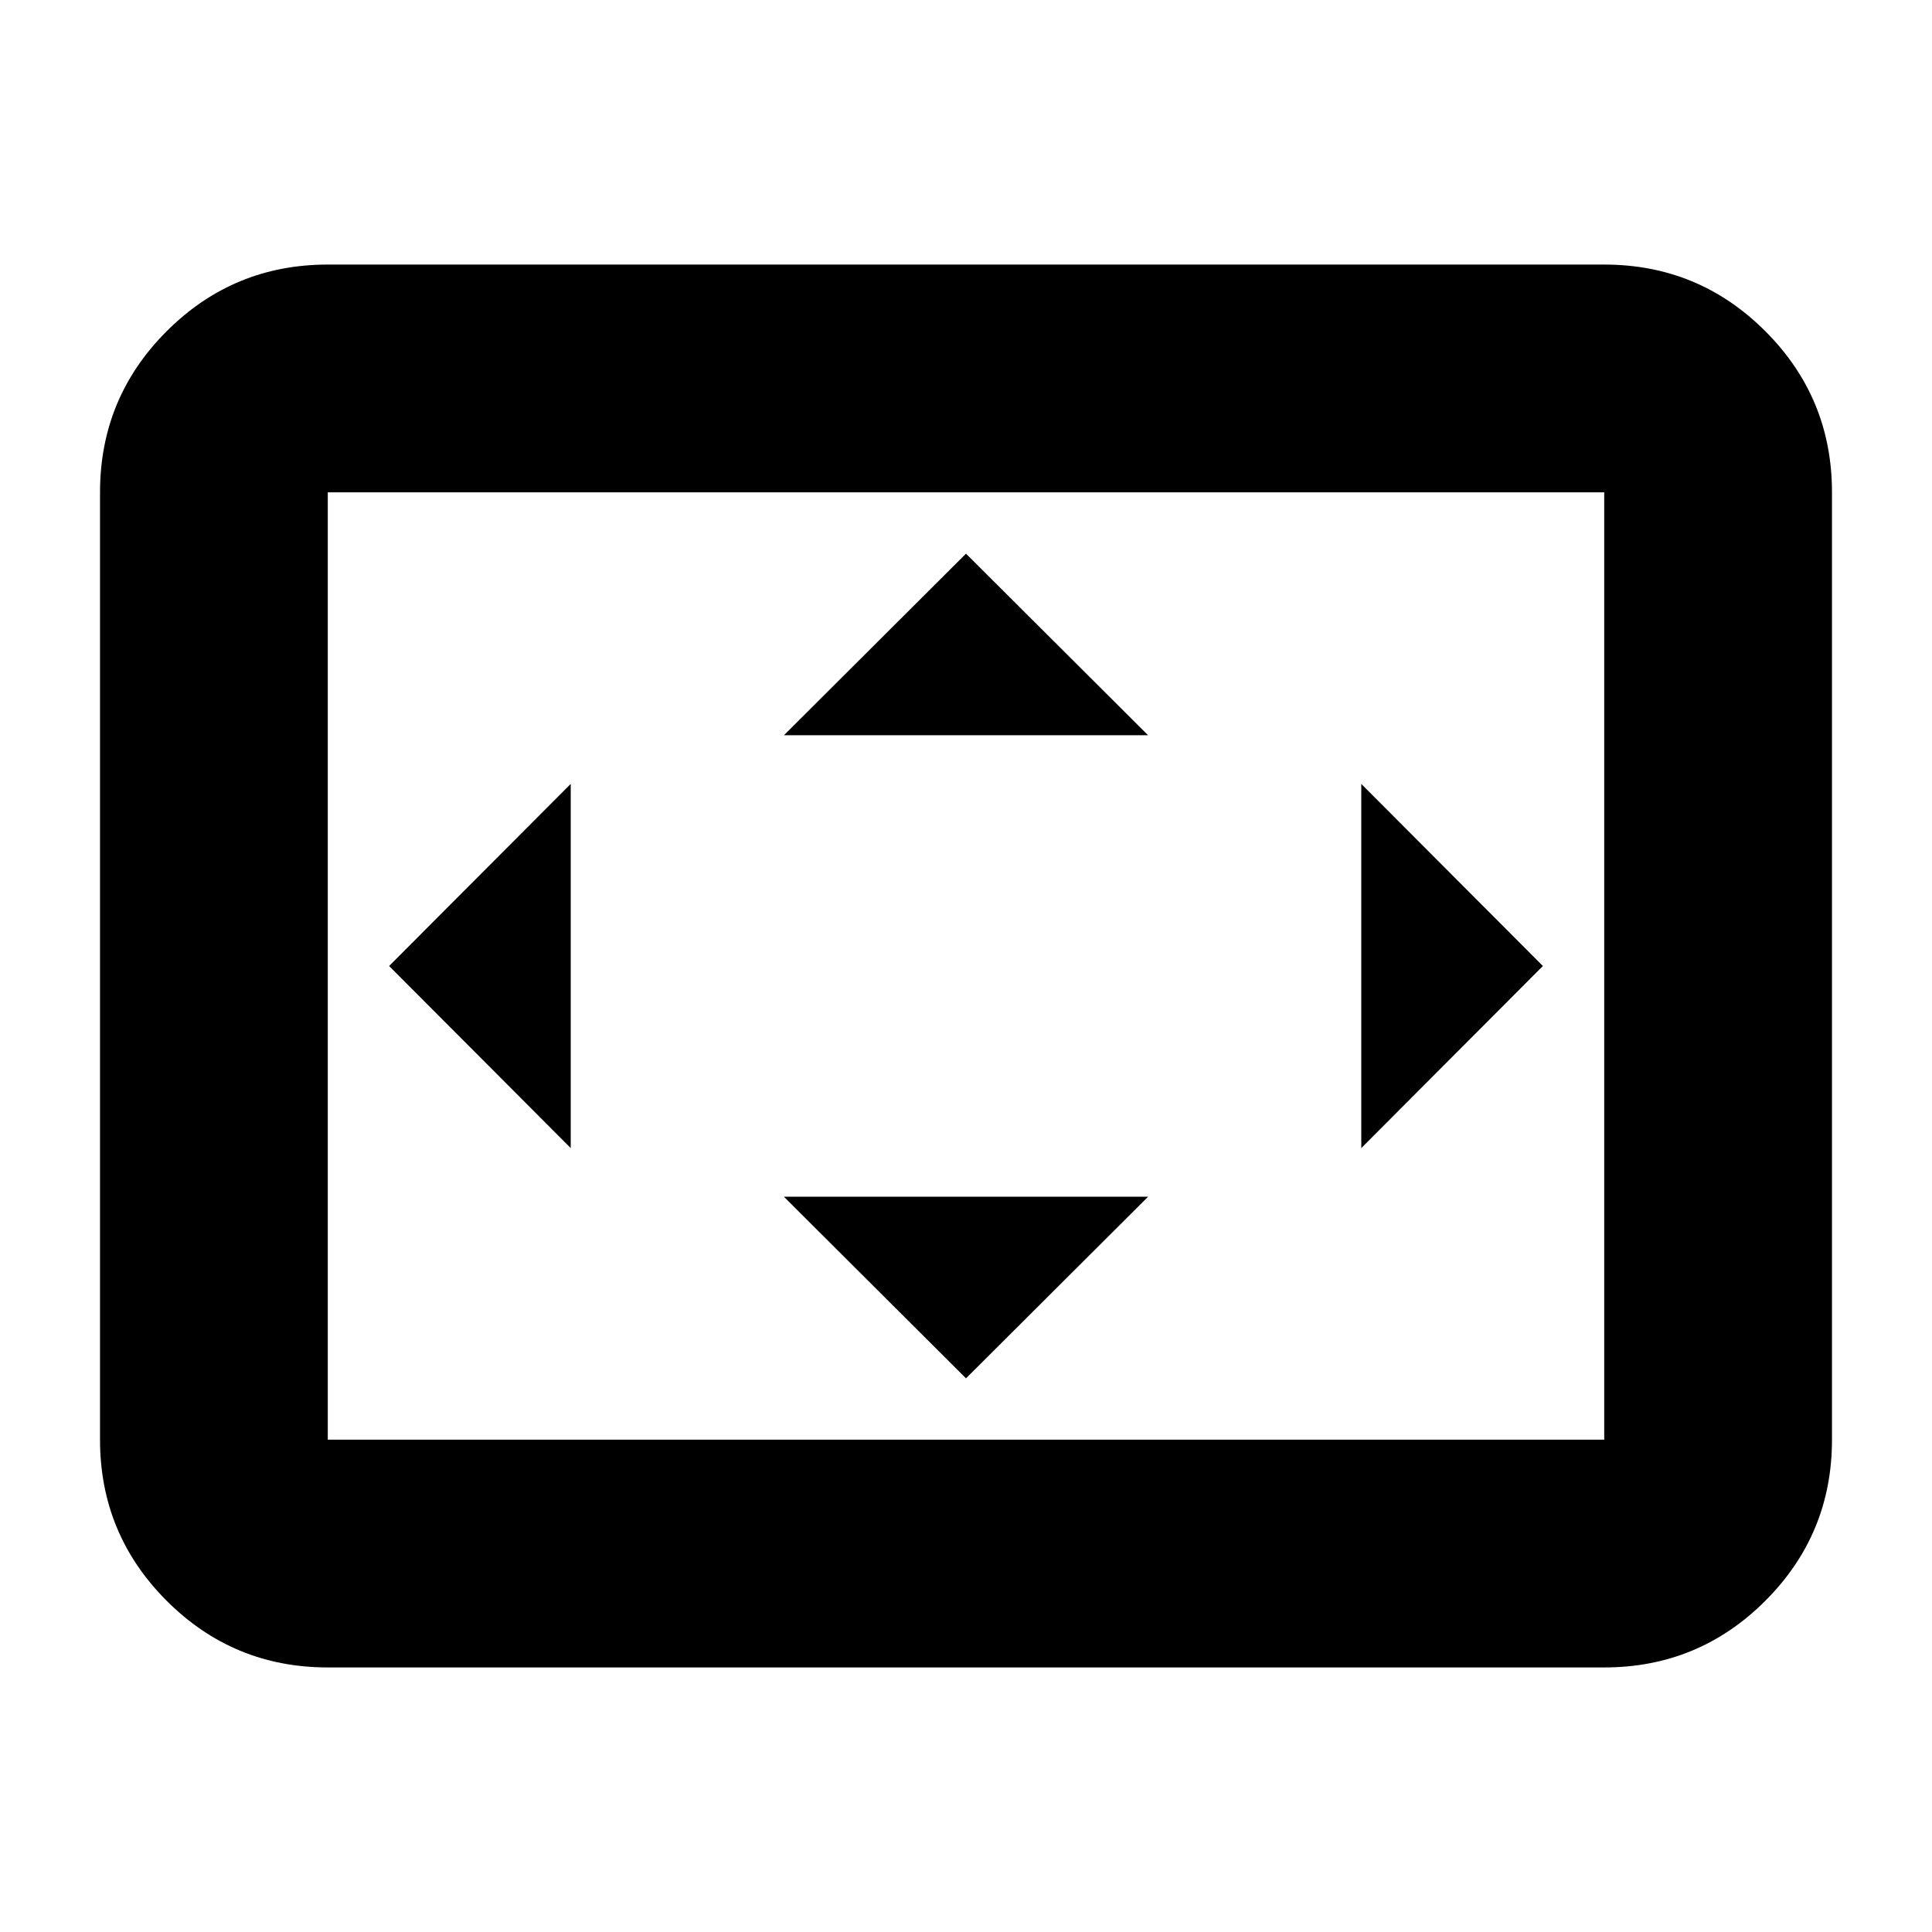 <svg xmlns="http://www.w3.org/2000/svg" height="24" viewBox="0 -960 960 960" width="24"><path d="M283.59-389.52v-180.96L193.35-480l90.24 90.48ZM480-275.11l90.48-90.24H389.52L480-275.11Zm-90.48-319.54h180.96L480-684.89l-90.48 90.24Zm286.89 205.13L766.65-480l-90.24-90.48v180.96ZM162.87-131.46q-46.93 0-80.05-33.12T49.7-244.63v-470.74q0-46.93 33.12-80.05t80.05-33.12h634.26q46.93 0 80.05 33.12t33.12 80.05v470.74q0 46.93-33.12 80.05t-80.05 33.12H162.87Zm0-113.17h634.26v-470.74H162.87v470.74Zm0 0v-470.74 470.74Z"/></svg>